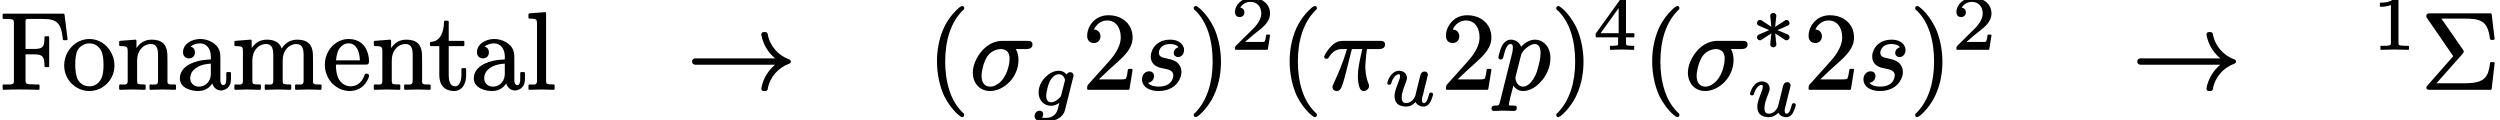 <?xml version='1.0' encoding='UTF-8'?>
<!-- This file was generated by dvisvgm 3.1 -->
<svg version='1.1' xmlns='http://www.w3.org/2000/svg' xmlns:xlink='http://www.w3.org/1999/xlink' width='228.26pt' height='10.96pt' viewBox='5.98 -8.21 228.26 10.96'>
<defs>
<path id='g8-3' d='M3.24-2.67C3.15-2.67 3.12-2.64 3.06-2.59L2.21-2.04C2.25-2.37 2.27-2.71 2.32-3.04C2.32-3.04 2.32-3.05 2.32-3.05C2.32-3.19 2.19-3.31 2.04-3.31S1.76-3.2 1.76-3.05C1.76-3.05 1.76-3.04 1.76-3.04L1.86-2.04L1.02-2.6C.95-2.64 .91-2.67 .83-2.67C.67-2.67 .55-2.54 .55-2.39C.55-2.22 .66-2.17 .76-2.13L1.66-1.74L.76-1.35C.66-1.31 .55-1.26 .55-1.09C.55-.94 .67-.81 .83-.81C.92-.81 .96-.84 1.01-.89L1.86-1.44L1.76-.44C1.76-.44 1.76-.43 1.76-.43C1.76-.28 1.88-.17 2.04-.17S2.32-.29 2.32-.43C2.32-.44 2.32-.45 2.32-.45C2.29-.74 2.24-1.14 2.21-1.44L2.96-.95C3.01-.91 3.05-.88 3.09-.86C3.14-.83 3.17-.81 3.24-.81C3.24-.81 3.24-.81 3.24-.81C3.4-.81 3.52-.94 3.52-1.09C3.52-1.23 3.44-1.31 3.34-1.35L2.41-1.74L3.31-2.13C3.42-2.17 3.52-2.22 3.52-2.39C3.52-2.54 3.4-2.67 3.24-2.67Z'/>
<path id='g11-103' d='M1.3-.86C1.3-.93 1.31-1.03 1.33-1.14C1.37-1.42 1.46-1.76 1.56-2C1.7-2.39 2.03-2.82 2.46-2.82C2.73-2.82 2.88-2.65 2.96-2.48C2.99-2.41 3.02-2.35 3.02-2.29C3.02-2.28 3.02-2.26 3-2.2L2.68-.94C2.67-.87 2.66-.85 2.63-.8C2.5-.62 2.29-.45 2.11-.36C2-.3 1.9-.26 1.76-.26C1.43-.26 1.3-.53 1.3-.86ZM3.5-3.01C3.35-3.01 3.23-2.91 3.17-2.8C3.02-2.98 2.79-3.14 2.46-3.14C1.97-3.14 1.6-2.9 1.32-2.64C.95-2.31 .61-1.8 .61-1.14C.61-.45 1.09 .06 1.74 .06C2.04 .06 2.31-.07 2.5-.21C2.45 .01 2.48-.1 2.39 .24C2.31 .55 2.25 .72 2.02 .92C1.82 1.09 1.59 1.16 1.28 1.16C1.1 1.16 1.02 1.16 .9 1.14C.98 1.07 1.03 .96 1.03 .83C1.03 .63 .89 .51 .7 .51C.44 .51 .24 .72 .24 1C.24 1.47 .82 1.49 1.29 1.49C1.79 1.49 2.16 1.37 2.43 1.21C2.78 1 2.95 .72 3.01 .48L3.77-2.56C3.8-2.66 3.8-2.71 3.8-2.72C3.8-2.89 3.67-3.01 3.5-3.01Z'/>
<path id='g11-117' d='M4.26-1.15C4.16-1.15 4.11-1.1 4.09-1.03C4.01-.81 3.97-.54 3.85-.36C3.79-.28 3.73-.19 3.6-.19C3.46-.19 3.43-.32 3.43-.47C3.43-.66 3.49-.84 3.54-1C3.63-1.42 3.74-1.84 3.85-2.25C3.88-2.37 3.92-2.53 3.94-2.64C3.95-2.7 3.97-2.73 3.97-2.78C3.97-2.95 3.84-3.07 3.68-3.07C3.38-3.07 3.31-2.84 3.25-2.6L2.89-1.14C2.87-1.05 2.84-.94 2.82-.85C2.8-.82 2.8-.77 2.78-.75C2.64-.5 2.39-.19 1.99-.19C1.68-.19 1.58-.4 1.58-.7C1.58-.87 1.61-1.06 1.67-1.26C1.74-1.51 1.84-1.78 1.95-2.05C1.99-2.18 2.06-2.32 2.06-2.48C2.06-2.88 1.74-3.14 1.34-3.14C.81-3.14 .47-2.63 .33-2.24C.29-2.15 .27-2.1 .27-2.01C.27-1.9 .35-1.86 .45-1.86C.57-1.86 .61-1.92 .63-2.02C.69-2.22 .77-2.39 .86-2.51C.96-2.66 1.12-2.82 1.32-2.82C1.42-2.82 1.43-2.73 1.43-2.64C1.43-2.46 1.36-2.33 1.31-2.19C1.1-1.65 1-1.35 .96-1.15C.93-1.04 .93-.93 .93-.82C.93-.82 .93-.82 .93-.82C.93-.53 1.01-.27 1.21-.1C1.39 .05 1.67 .13 1.97 .13C2.39 .13 2.64-.07 2.85-.28C2.97-.03 3.25 .13 3.58 .13C3.64 .13 3.7 .13 3.76 .1C4.12-.01 4.27-.4 4.39-.77C4.41-.86 4.44-.91 4.44-1C4.44-1.11 4.36-1.15 4.26-1.15Z'/>
<path id='g12-25' d='M5.26-4.38H1.91C1.74-4.38 1.53-4.35 1.38-4.29C.91-4.1 .43-3.48 .22-3.04C.2-3.01 .18-2.98 .18-2.93C.18-2.81 .27-2.74 .39-2.74C.52-2.74 .58-2.82 .63-2.9C.88-3.3 1.22-3.63 1.81-3.63H2.26C1.94-2.47 1.43-1.32 1.03-.44C.98-.35 .94-.28 .94-.16C.94-.16 .94-.16 .94-.16C.94 .06 1.11 .2 1.32 .2C1.6 .2 1.72-.02 1.8-.24C1.97-.69 2.06-1.07 2.17-1.49L2.71-3.63H3.66C3.35-2.24 3.26-1.8 3.26-1.15C3.26-1 3.26-.72 3.34-.37C3.4-.1 3.48 .2 3.79 .2C4.04 .2 4.28-.01 4.28-.27C4.28-.27 4.28-.27 4.28-.27C4.28-.38 4.25-.44 4.21-.52C3.94-1.23 3.94-1.85 3.94-2.13C3.95-2.18 4-3.14 4.09-3.63H5.17C5.48-3.63 5.74-3.73 5.74-4.05C5.74-4.33 5.53-4.38 5.26-4.38Z'/>
<path id='g12-27' d='M3.65-2.75C3.65-2.64 3.64-2.51 3.62-2.36C3.54-1.87 3.36-1.35 3.12-1.01C2.92-.69 2.66-.48 2.42-.35C2.26-.26 2.09-.2 1.88-.2C1.33-.2 1.09-.62 1.09-1.19C1.09-1.26 1.1-1.35 1.11-1.47C1.18-1.97 1.32-2.46 1.54-2.84C1.66-3.05 1.8-3.2 1.94-3.31C2.16-3.48 2.52-3.63 2.82-3.63C3.39-3.63 3.65-3.3 3.65-2.75ZM5.27-4.38H2.99C1.77-4.38 .86-3.38 .49-2.43C.36-2.1 .29-1.77 .29-1.46C.29-1.06 .41-.69 .63-.39C.89-.05 1.3 .2 1.87 .2C2.12 .2 2.36 .15 2.61 .06C3.62-.32 4.46-1.37 4.46-2.63C4.46-3 4.4-3.32 4.22-3.63H5.17C5.48-3.63 5.74-3.73 5.74-4.05C5.74-4.32 5.54-4.38 5.27-4.38Z'/>
<path id='g12-112' d='M4.07-3.25C4.07-3.14 4.06-3.01 4.04-2.86C3.98-2.43 3.85-1.93 3.73-1.56C3.56-1.05 3.26-.61 2.95-.38C2.81-.28 2.67-.2 2.47-.2C2.04-.2 1.8-.61 1.77-1C1.77-1.01 1.78-1.05 1.8-1.14L2.29-3.09C2.36-3.35 2.61-3.6 2.78-3.74C3.13-4.02 3.37-4.09 3.53-4.09C3.95-4.09 4.07-3.69 4.07-3.25ZM1.9 1.73C1.9 1.55 1.75 1.53 1.58 1.53C1.57 1.53 1.57 1.53 1.57 1.53C1.41 1.53 1.17 1.54 1.17 1.46C1.17 1.46 1.17 1.45 1.17 1.45C1.24 .95 1.47 .16 1.59-.29C1.76-.03 2.04 .2 2.48 .2C2.72 .2 2.97 .14 3.2 .03C3.5-.1 3.78-.31 4.02-.57C4.52-1.08 4.97-1.85 4.97-2.81C4.97-3.14 4.9-3.43 4.79-3.68C4.58-4.11 4.15-4.49 3.56-4.49C3.02-4.49 2.58-4.14 2.29-3.84C2.16-4.21 1.81-4.49 1.35-4.49C1.25-4.49 1.15-4.47 1.06-4.43C.6-4.24 .42-3.69 .29-3.2C.26-3.07 .22-2.99 .22-2.87S.32-2.68 .43-2.68C.63-2.68 .64-2.81 .69-2.98C.78-3.32 .85-3.63 1.01-3.88C1.08-3.99 1.17-4.09 1.33-4.09C1.52-4.09 1.54-3.94 1.54-3.73S1.51-3.41 1.47-3.24L.36 1.2C.34 1.28 .33 1.34 .31 1.38C.25 1.54 .13 1.53-.09 1.53C-.09 1.53-.1 1.53-.1 1.53C-.3 1.53-.41 1.61-.41 1.81C-.41 1.94-.32 2.02-.19 2.02C.09 2.02 .38 1.99 .65 1.99C.97 1.99 1.31 2.02 1.63 2.02C1.63 2.02 1.63 2.02 1.64 2.02C1.81 2.02 1.9 1.91 1.9 1.73Z'/>
<path id='g12-115' d='M3.76-3.8C3.54-3.74 3.33-3.55 3.33-3.28C3.33-3.06 3.49-2.9 3.73-2.9C4.04-2.9 4.27-3.18 4.27-3.55C4.27-3.74 4.2-3.92 4.08-4.06C3.87-4.33 3.49-4.49 3-4.49C2.17-4.49 1.63-4.09 1.37-3.56C1.29-3.37 1.23-3.18 1.23-2.95C1.23-2.34 1.63-2.05 2.1-1.92C2.58-1.79 3.29-1.81 3.29-1.21C3.29-1.19 3.29-1.16 3.28-1.12C3.18-.51 2.68-.2 1.95-.2C1.54-.2 1.17-.3 .98-.55C1.29-.58 1.53-.84 1.53-1.17C1.53-1.44 1.34-1.6 1.08-1.6C.71-1.6 .43-1.29 .43-.86C.43-.76 .45-.66 .48-.56C.66-.05 1.25 .2 1.94 .2C2.92 .2 3.57-.25 3.87-.88C3.97-1.09 4.03-1.3 4.03-1.54C4.03-1.71 4-1.87 3.94-1.99C3.71-2.51 3.27-2.65 2.66-2.78C2.34-2.85 1.97-2.9 1.97-3.29C1.97-3.35 1.98-3.43 2.01-3.52C2.15-3.88 2.48-4.09 3-4.09C3.31-4.09 3.62-4 3.76-3.8Z'/>
<path id='g14-6' d='M.81 .09H6.35C6.4 .09 6.43 .06 6.44 .01L6.71-2.34C6.71-2.34 6.71-2.35 6.71-2.35C6.71-2.4 6.67-2.44 6.63-2.44H6.38C6.33-2.44 6.3-2.4 6.29-2.36C6.25-1.95 6.17-1.63 6.07-1.39C5.74-.65 5.04-.51 3.96-.51H1.4L3.78-3.19C3.84-3.25 3.89-3.33 3.89-3.41C3.89-3.5 3.84-3.55 3.8-3.6L1.85-6.41H3.99C4.65-6.41 5.17-6.37 5.56-6.13C5.97-5.88 6.17-5.42 6.29-4.55C6.3-4.5 6.33-4.47 6.38-4.47H6.63C6.67-4.47 6.71-4.51 6.71-4.56C6.71-4.56 6.71-4.57 6.71-4.57L6.44-6.81C6.43-6.86 6.4-6.89 6.35-6.89H.81C.54-6.89 .47-6.83 .47-6.58C.47-6.56 .48-6.54 .49-6.53L2.93-2.98L.6-.33C.55-.27 .48-.22 .48-.11C.48-.11 .48-.11 .48-.11C.48 .07 .64 .09 .81 .09Z'/>
<path id='g14-40' d='M3.2-7.56C3.16-7.56 3.14-7.55 3.11-7.53C2.93-7.44 2.82-7.33 2.63-7.14C2.29-6.81 1.86-6.28 1.53-5.57C1.02-4.45 .9-3.34 .9-2.49C.9-1.38 1.15-.21 1.56 .66C1.9 1.34 2.32 1.86 2.64 2.18C2.79 2.32 2.91 2.42 3.01 2.49C3.07 2.53 3.12 2.58 3.2 2.58C3.31 2.58 3.39 2.51 3.39 2.39C3.39 2.39 3.39 2.39 3.39 2.38C3.39 2.25 3.28 2.19 3.19 2.11C2.65 1.56 2.28 .9 2.05 .19C1.75-.7 1.65-1.65 1.65-2.49C1.65-4.46 2.18-6.07 3.23-7.14C3.3-7.2 3.39-7.25 3.39-7.37S3.31-7.56 3.2-7.56Z'/>
<path id='g14-41' d='M.48-7.37C.48-7.37 .48-7.37 .48-7.36C.48-7.23 .6-7.16 .7-7.08C1.68-6.08 2.21-4.5 2.21-2.49C2.21-.54 1.68 1.09 .64 2.16C.57 2.22 .48 2.27 .48 2.39C.48 2.5 .56 2.58 .67 2.58C.71 2.58 .73 2.57 .76 2.55C.94 2.46 1.05 2.35 1.24 2.16C1.57 1.83 2 1.3 2.33 .59C2.85-.53 2.97-1.64 2.97-2.49C2.97-3.6 2.72-4.77 2.3-5.64C1.96-6.33 1.54-6.84 1.23-7.16C1.08-7.3 .96-7.4 .86-7.47C.8-7.51 .75-7.56 .67-7.56C.56-7.56 .48-7.48 .48-7.37Z'/>
<path id='g14-50' d='M1.03-4.18C1.37-4.18 1.63-4.43 1.63-4.8C1.63-5.15 1.38-5.41 1.03-5.41C1.23-5.86 1.66-6.24 2.23-6.24C3.07-6.24 3.48-5.53 3.48-4.7C3.48-4.36 3.39-4.02 3.23-3.7C3.04-3.29 2.75-2.9 2.45-2.56L.54-.43C.44-.33 .41-.24 .41-.02C.41-.01 .41-.01 .41 0C.41 .05 .45 .09 .5 .09H4.19C4.23 .09 4.27 .06 4.28 .01L4.56-1.72C4.56-1.72 4.56-1.73 4.56-1.73C4.56-1.78 4.52-1.82 4.47-1.82H4.22C4.18-1.82 4.14-1.79 4.13-1.74C4.09-1.48 4.05-1.12 3.94-.91C3.76-.84 3.25-.86 3.06-.86H1.48L2.38-1.72C2.9-2.18 3.31-2.55 3.64-2.87C4-3.24 4.23-3.54 4.38-3.87C4.49-4.1 4.56-4.37 4.56-4.7C4.56-4.99 4.5-5.27 4.4-5.51C4.09-6.23 3.34-6.72 2.36-6.72C1.97-6.72 1.62-6.62 1.33-6.45C.84-6.14 .41-5.55 .41-4.83C.41-4.43 .66-4.18 1.03-4.18Z'/>
<path id='g9-33' d='M6.78-4.96C6.78-4.95 6.78-4.95 6.78-4.94C6.93-4.09 7.38-3.33 8.04-2.78H.76C.58-2.78 .46-2.66 .46-2.49S.58-2.2 .76-2.2H8.04C7.38-1.65 6.93-.89 6.78-.04C6.78-.03 6.78-.03 6.78-.02C6.78 .1 6.86 .2 6.98 .2H7.16C7.26 .2 7.34 .12 7.36 .04C7.54-1.05 8.31-1.93 9.34-2.3C9.41-2.33 9.48-2.39 9.48-2.49S9.41-2.65 9.34-2.68C8.31-3.05 7.54-3.94 7.36-5.02C7.34-5.1 7.26-5.18 7.16-5.18H6.98C6.86-5.18 6.78-5.08 6.78-4.96Z'/>
<path id='g13-49' d='M.76-3.87C.86-3.87 1.05-3.87 1.26-3.91C1.4-3.93 1.56-3.97 1.71-4.03V-.57C1.71-.46 1.71-.4 1.62-.37C1.49-.31 1.32-.31 1.07-.31H.81C.77-.31 .75-.29 .75-.25V0C.75 .03 .77 .06 .81 .06L2.05 .03L3.3 .06C3.33 .06 3.36 .03 3.36 0V-.25C3.36-.29 3.33-.31 3.3-.31H3.03C2.87-.31 2.73-.32 2.64-.33C2.45-.36 2.4-.38 2.4-.57V-4.44C2.4-4.65 2.34-4.69 2.13-4.69C2.11-4.69 2.09-4.69 2.09-4.67C1.9-4.49 1.67-4.39 1.45-4.32C1.18-4.25 .92-4.25 .76-4.25C.73-4.25 .7-4.22 .7-4.18V-3.93C.7-3.9 .73-3.87 .76-3.87C.76-3.87 .76-3.87 .76-3.87Z'/>
<path id='g13-50' d='M.38-3.38C.38-3.11 .54-2.93 .81-2.93C1.05-2.93 1.24-3.1 1.24-3.36C1.24-3.61 1.09-3.76 .86-3.79C1.03-4.09 1.37-4.32 1.79-4.32C2.41-4.32 2.78-3.86 2.78-3.27C2.78-2.71 2.39-2.25 2.14-1.97L.47-.32C.38-.24 .38-.17 .38-.01C.38-.01 .38-.01 .38 0C.38 .03 .4 .06 .44 .06H3.31C3.34 .06 3.37 .04 3.38 .01L3.58-1.26C3.58-1.26 3.58-1.26 3.58-1.27C3.58-1.3 3.56-1.33 3.52-1.33H3.28C3.25-1.33 3.23-1.31 3.22-1.28C3.21-1.15 3.16-.79 3.07-.68C2.94-.65 2.51-.66 2.41-.66H1.3C1.93-1.22 2.17-1.41 2.57-1.72C2.8-1.9 3.02-2.09 3.2-2.3C3.4-2.55 3.58-2.85 3.58-3.27C3.58-3.42 3.56-3.55 3.52-3.68C3.33-4.31 2.7-4.69 1.89-4.69C1.04-4.69 .38-4.09 .38-3.38Z'/>
<path id='g13-52' d='M2.31-1.46H.66L2.31-3.75V-1.46ZM2.76-4.76C2.76-4.76 2.75-4.76 2.75-4.76C2.63-4.76 2.58-4.71 2.53-4.64L.22-1.43C.22-1.42 .21-1.41 .21-1.39V-1.14C.21-1.11 .24-1.08 .27-1.08H2.26V-.57C2.26-.47 2.27-.4 2.2-.36C2.09-.31 1.96-.31 1.76-.31H1.57C1.53-.31 1.51-.29 1.51-.25V0C1.51 .03 1.53 .06 1.57 .06L2.62 .03L3.67 .06C3.7 .06 3.73 .03 3.73 0V-.25C3.73-.29 3.7-.31 3.67-.31H3.48C3.34-.31 3.24-.32 3.17-.33C3.01-.35 2.98-.4 2.98-.57V-1.08H3.69C3.72-1.08 3.75-1.11 3.75-1.14V-1.39C3.75-1.43 3.72-1.46 3.69-1.46H2.98V-4.51C2.98-4.69 2.94-4.76 2.76-4.76Z'/>
<path id='g15-70' d='M6.08-4.44C6.13-4.44 6.17-4.48 6.17-4.53C6.17-4.53 6.17-4.54 6.17-4.54L5.89-6.78C5.88-6.83 5.85-6.86 5.8-6.86H.33C.28-6.86 .24-6.82 .24-6.77V-6.47C.24-6.42 .28-6.38 .33-6.38H.57C.76-6.38 .9-6.37 1-6.36C1.23-6.33 1.27-6.26 1.27-6V-.78C1.27-.72 1.27-.67 1.27-.63C1.24-.34 .89-.4 .57-.4H.33C.28-.4 .24-.36 .24-.31V0C.24 .05 .28 .09 .33 .09C.33 .09 .34 .09 .34 .09C.7 .06 1.47 .06 1.84 .06C2.07 .06 2.45 .06 2.8 .07C3.09 .07 3.36 .09 3.52 .09C3.57 .09 3.61 .05 3.61 0V-.31C3.61-.36 3.57-.4 3.52-.4H3.19C2.96-.4 2.78-.41 2.66-.42C2.4-.46 2.33-.51 2.33-.79V-3.15H3.1C3.23-3.15 3.34-3.14 3.44-3.13C4-3.06 4.06-2.72 4.06-2.07C4.06-2.02 4.1-1.98 4.15-1.98H4.4C4.45-1.98 4.49-2.02 4.49-2.07V-4.71C4.49-4.76 4.45-4.8 4.4-4.8H4.15C4.1-4.8 4.06-4.76 4.06-4.71C4.06-4.5 4.05-4.33 4.03-4.19C3.97-3.73 3.67-3.64 3.1-3.64H2.33V-6.07C2.33-6.11 2.33-6.15 2.33-6.19C2.34-6.41 2.49-6.38 2.73-6.38H3.93C4.28-6.38 4.57-6.35 4.79-6.28C5.52-6.05 5.64-5.39 5.74-4.52C5.75-4.47 5.78-4.44 5.83-4.44H6.08Z'/>
<path id='g15-97' d='M1.18-.96C1.18-1.37 1.37-1.65 1.66-1.87S2.39-2.26 3.06-2.3V-1.39C3.06-1.18 3.02-.99 2.95-.84C2.8-.49 2.45-.2 1.98-.2C1.52-.2 1.18-.51 1.18-.96ZM4.2-.34C4.01-.34 3.93-.57 3.93-.75V-2.75C3.93-3.01 3.93-3.22 3.86-3.44C3.66-4.14 2.81-4.55 2.11-4.55C1.79-4.55 1.49-4.48 1.25-4.36C.88-4.18 .52-3.87 .52-3.34C.52-3 .74-2.78 1.07-2.78S1.61-3.01 1.61-3.33C1.61-3.62 1.44-3.8 1.21-3.86C1.4-4.03 1.73-4.15 2.09-4.15C2.67-4.15 3.06-3.64 3.06-2.97V-2.68C2.84-2.67 2.59-2.66 2.33-2.62C1.36-2.48 .23-1.99 .23-.95C.23-.79 .27-.64 .33-.51C.57-.04 1.25 .2 1.91 .2C2.53 .2 2.95-.11 3.19-.49C3.3-.16 3.55 .15 4 .15C4.05 .15 4.13 .14 4.23 .11C4.64-.01 4.9-.34 4.9-.89V-1.44C4.9-1.49 4.86-1.53 4.81-1.53H4.56C4.51-1.53 4.47-1.49 4.47-1.44V-.89C4.47-.63 4.43-.34 4.2-.34Z'/>
<path id='g15-101' d='M3.39-2.6H1.21C1.24-2.92 1.29-3.17 1.36-3.37C1.51-3.76 1.84-4.15 2.35-4.15C3.13-4.15 3.36-3.33 3.39-2.6ZM4-1.39C3.87-1.39 3.82-1.31 3.79-1.2C3.65-.78 3.37-.46 2.99-.31C2.76-.23 2.57-.23 2.53-.23C2.07-.23 1.69-.51 1.48-.86C1.27-1.2 1.2-1.71 1.2-2.21H3.9C4.14-2.21 4.22-2.26 4.22-2.51S4.19-3.01 4.11-3.25C3.9-4 3.33-4.55 2.35-4.55C1.95-4.55 1.57-4.43 1.26-4.22C.66-3.85 .19-3.11 .19-2.19C.19-.81 1.28 .2 2.47 .2C3.31 .2 3.88-.32 4.12-.87C4.18-.98 4.22-1.06 4.22-1.19S4.13-1.39 4-1.39Z'/>
<path id='g15-108' d='M.33 .09C.33 .09 1.43 .06 1.43 .06S2.54 .09 2.54 .09C2.59 .09 2.63 .05 2.63 0V-.31C2.63-.36 2.59-.4 2.54-.4C2.37-.4 2.24-.4 2.15-.41C1.89-.42 1.85-.5 1.85-.76V-6.91C1.85-6.96 1.81-7 1.76-7C1.76-7 1.76-7 1.75-7L.32-6.89C.28-6.89 .24-6.85 .24-6.8V-6.5C.24-6.45 .28-6.41 .33-6.41C.5-6.41 .63-6.41 .73-6.39C.99-6.36 1.02-6.23 1.02-5.94V-.76C1.02-.7 1.02-.65 1.01-.61C.98-.31 .64-.4 .33-.4C.28-.4 .24-.36 .24-.31V0C.24 .05 .28 .09 .33 .09Z'/>
<path id='g15-109' d='M4.55-3.68C4.37-4.22 3.9-4.49 3.2-4.49C2.51-4.49 2.09-4.14 1.81-3.72V-4.4C1.81-4.45 1.77-4.49 1.72-4.49C1.72-4.49 1.72-4.49 1.71-4.49L.31-4.38C.27-4.38 .23-4.34 .23-4.29V-3.99C.23-3.94 .27-3.9 .32-3.9C.49-3.9 .62-3.9 .72-3.88C.98-3.85 1.01-3.72 1.01-3.43V-.76C1.01-.7 1.01-.65 1-.61C.97-.31 .63-.4 .32-.4C.27-.4 .23-.36 .23-.31V0C.23 .05 .27 .09 .32 .09L1.44 .06L2.56 .09C2.61 .09 2.65 .05 2.65 0V-.31C2.65-.36 2.61-.4 2.56-.4C2.39-.4 2.26-.4 2.17-.41C1.91-.42 1.87-.5 1.87-.76V-2.59C1.87-3.03 2-3.38 2.2-3.63C2.41-3.89 2.72-4.09 3.13-4.09C3.68-4.09 3.78-3.63 3.78-3.08V-.76C3.78-.7 3.78-.65 3.77-.61C3.74-.31 3.4-.4 3.09-.4C3.04-.4 3-.36 3-.31V0C3 .05 3.04 .09 3.09 .09L4.21 .06L5.33 .09C5.38 .09 5.42 .05 5.42 0V-.31C5.42-.36 5.38-.4 5.33-.4C5.16-.4 5.03-.4 4.94-.41C4.68-.42 4.64-.5 4.64-.76V-2.59C4.64-3.03 4.77-3.38 4.97-3.63C5.18-3.89 5.49-4.09 5.9-4.09C6.45-4.09 6.55-3.63 6.55-3.08V-.76C6.55-.7 6.55-.65 6.54-.61C6.51-.31 6.17-.4 5.86-.4C5.81-.4 5.77-.36 5.77-.31V0C5.77 .05 5.81 .09 5.86 .09L6.98 .06L8.1 .09C8.15 .09 8.19 .05 8.19 0V-.31C8.19-.36 8.15-.4 8.1-.4C7.81-.4 7.42-.34 7.41-.61V-2.52C7.41-2.78 7.41-2.99 7.4-3.17C7.36-4.04 6.91-4.49 5.97-4.49C5.27-4.49 4.82-4.11 4.55-3.68Z'/>
<path id='g15-110' d='M1.81-3.72V-4.4C1.81-4.45 1.77-4.49 1.72-4.49C1.72-4.49 1.72-4.49 1.71-4.49L.31-4.38C.27-4.38 .23-4.34 .23-4.29V-3.99C.23-3.94 .27-3.9 .32-3.9C.49-3.9 .62-3.9 .72-3.88C.98-3.85 1.01-3.72 1.01-3.43V-.76C1.01-.7 1.01-.65 1-.61C.97-.31 .63-.4 .32-.4C.27-.4 .23-.36 .23-.31V0C.23 .05 .27 .09 .32 .09L1.44 .06L2.56 .09C2.61 .09 2.65 .05 2.65 0V-.31C2.65-.36 2.61-.4 2.56-.4C2.39-.4 2.26-.4 2.17-.41C1.91-.42 1.87-.5 1.87-.76V-2.59C1.87-3.03 2-3.38 2.2-3.63C2.41-3.89 2.72-4.09 3.13-4.09C3.68-4.09 3.78-3.63 3.78-3.08V-.76C3.78-.7 3.78-.65 3.77-.61C3.74-.31 3.4-.4 3.09-.4C3.04-.4 3-.36 3-.31V0C3 .05 3.04 .09 3.09 .09L4.21 .06L5.33 .09C5.38 .09 5.42 .05 5.42 0V-.31C5.42-.36 5.38-.4 5.33-.4C5.04-.4 4.65-.34 4.64-.61V-2.52C4.64-2.78 4.64-2.99 4.63-3.17C4.59-4.04 4.14-4.49 3.2-4.49C2.51-4.49 2.09-4.14 1.81-3.72Z'/>
<path id='g15-111' d='M3.78-2.21C3.78-2.01 3.78-1.76 3.74-1.5C3.65-.83 3.25-.23 2.49-.23C1.98-.23 1.64-.49 1.43-.85C1.26-1.17 1.2-1.75 1.2-2.21C1.2-2.7 1.24-3.19 1.42-3.54C1.62-3.87 2.01-4.15 2.48-4.15C2.98-4.15 3.32-3.9 3.53-3.55C3.73-3.22 3.78-2.69 3.78-2.21ZM4.78-2.13C4.78-2.62 4.64-3.08 4.39-3.47C4.03-4.04 3.37-4.55 2.49-4.55C2.06-4.55 1.65-4.42 1.32-4.21C.71-3.83 .19-3.07 .19-2.13C.19-.8 1.27 .2 2.48 .2C3.74 .2 4.78-.82 4.78-2.13Z'/>
<path id='g15-116' d='M1.81-1.22V-3.9H3.15C3.2-3.9 3.24-3.94 3.24-3.99V-4.29C3.24-4.34 3.2-4.38 3.15-4.38H1.81V-6.13C1.81-6.18 1.77-6.22 1.72-6.22H1.47C1.42-6.22 1.38-6.18 1.38-6.13C1.37-5.22 1.07-4.33 .19-4.29C.14-4.29 .1-4.25 .1-4.2V-3.99C.1-3.94 .14-3.9 .19-3.9H.95V-1.24C.95-.33 1.44 .2 2.32 .2C2.49 .2 2.64 .16 2.77 .09C3.18-.12 3.4-.63 3.4-1.24V-1.8C3.4-1.85 3.36-1.89 3.31-1.89H3.06C3.01-1.89 2.97-1.85 2.97-1.8V-1.26C2.97-1.02 2.94-.82 2.88-.67C2.8-.44 2.67-.23 2.39-.23C1.91-.23 1.81-.79 1.81-1.22Z'/>
</defs>
<g id='page52'>
<use x='5.98' y='-.1' xlink:href='#g15-70'/>
<use x='11.65' y='-.1' xlink:href='#g15-111'/>
<use x='16.63' y='-.1' xlink:href='#g15-110'/>
<use x='22.17' y='-.1' xlink:href='#g15-97'/>
<use x='27.15' y='-.1' xlink:href='#g15-109'/>
<use x='35.45' y='-.1' xlink:href='#g15-101'/>
<use x='39.88' y='-.1' xlink:href='#g15-110'/>
<use x='45.14' y='-.1' xlink:href='#g15-116'/>
<use x='49.01' y='-.1' xlink:href='#g15-97'/>
<use x='53.99' y='-.1' xlink:href='#g15-108'/>
<use x='68.71' y='-.1' xlink:href='#g9-33'/>
<use x='90.63' y='-.1' xlink:href='#g14-40'/>
<use x='94.51' y='-.1' xlink:href='#g12-27'/>
<use x='100.2' y='1.39' xlink:href='#g11-103'/>
<use x='104.83' y='-.1' xlink:href='#g14-50'/>
<use x='109.82' y='-.1' xlink:href='#g12-115'/>
<use x='114.49' y='-.1' xlink:href='#g14-41'/>
<use x='118.36' y='-3.72' xlink:href='#g13-50'/>
<use x='122.83' y='-.1' xlink:href='#g14-40'/>
<use x='126.7' y='-.1' xlink:href='#g12-25'/>
<use x='132.38' y='1.39' xlink:href='#g11-117'/>
<use x='137.59' y='-.1' xlink:href='#g14-50'/>
<use x='142.57' y='-.1' xlink:href='#g12-112'/>
<use x='147.59' y='-.1' xlink:href='#g14-41'/>
<use x='151.46' y='-3.72' xlink:href='#g13-52'/>
<use x='155.93' y='-.1' xlink:href='#g14-40'/>
<use x='159.8' y='-.1' xlink:href='#g12-27'/>
<use x='165.85' y='-3.72' xlink:href='#g8-3'/>
<use x='165.5' y='2.36' xlink:href='#g11-117'/>
<use x='170.7' y='-.1' xlink:href='#g14-50'/>
<use x='175.69' y='-.1' xlink:href='#g12-115'/>
<use x='180.36' y='-.1' xlink:href='#g14-41'/>
<use x='184.23' y='-3.72' xlink:href='#g13-50'/>
<use x='200.66' y='-.1' xlink:href='#g9-33'/>
<use x='222.57' y='-3.72' xlink:href='#g13-49'/>
<use x='227.04' y='-.1' xlink:href='#g14-6'/>
</g>
</svg>